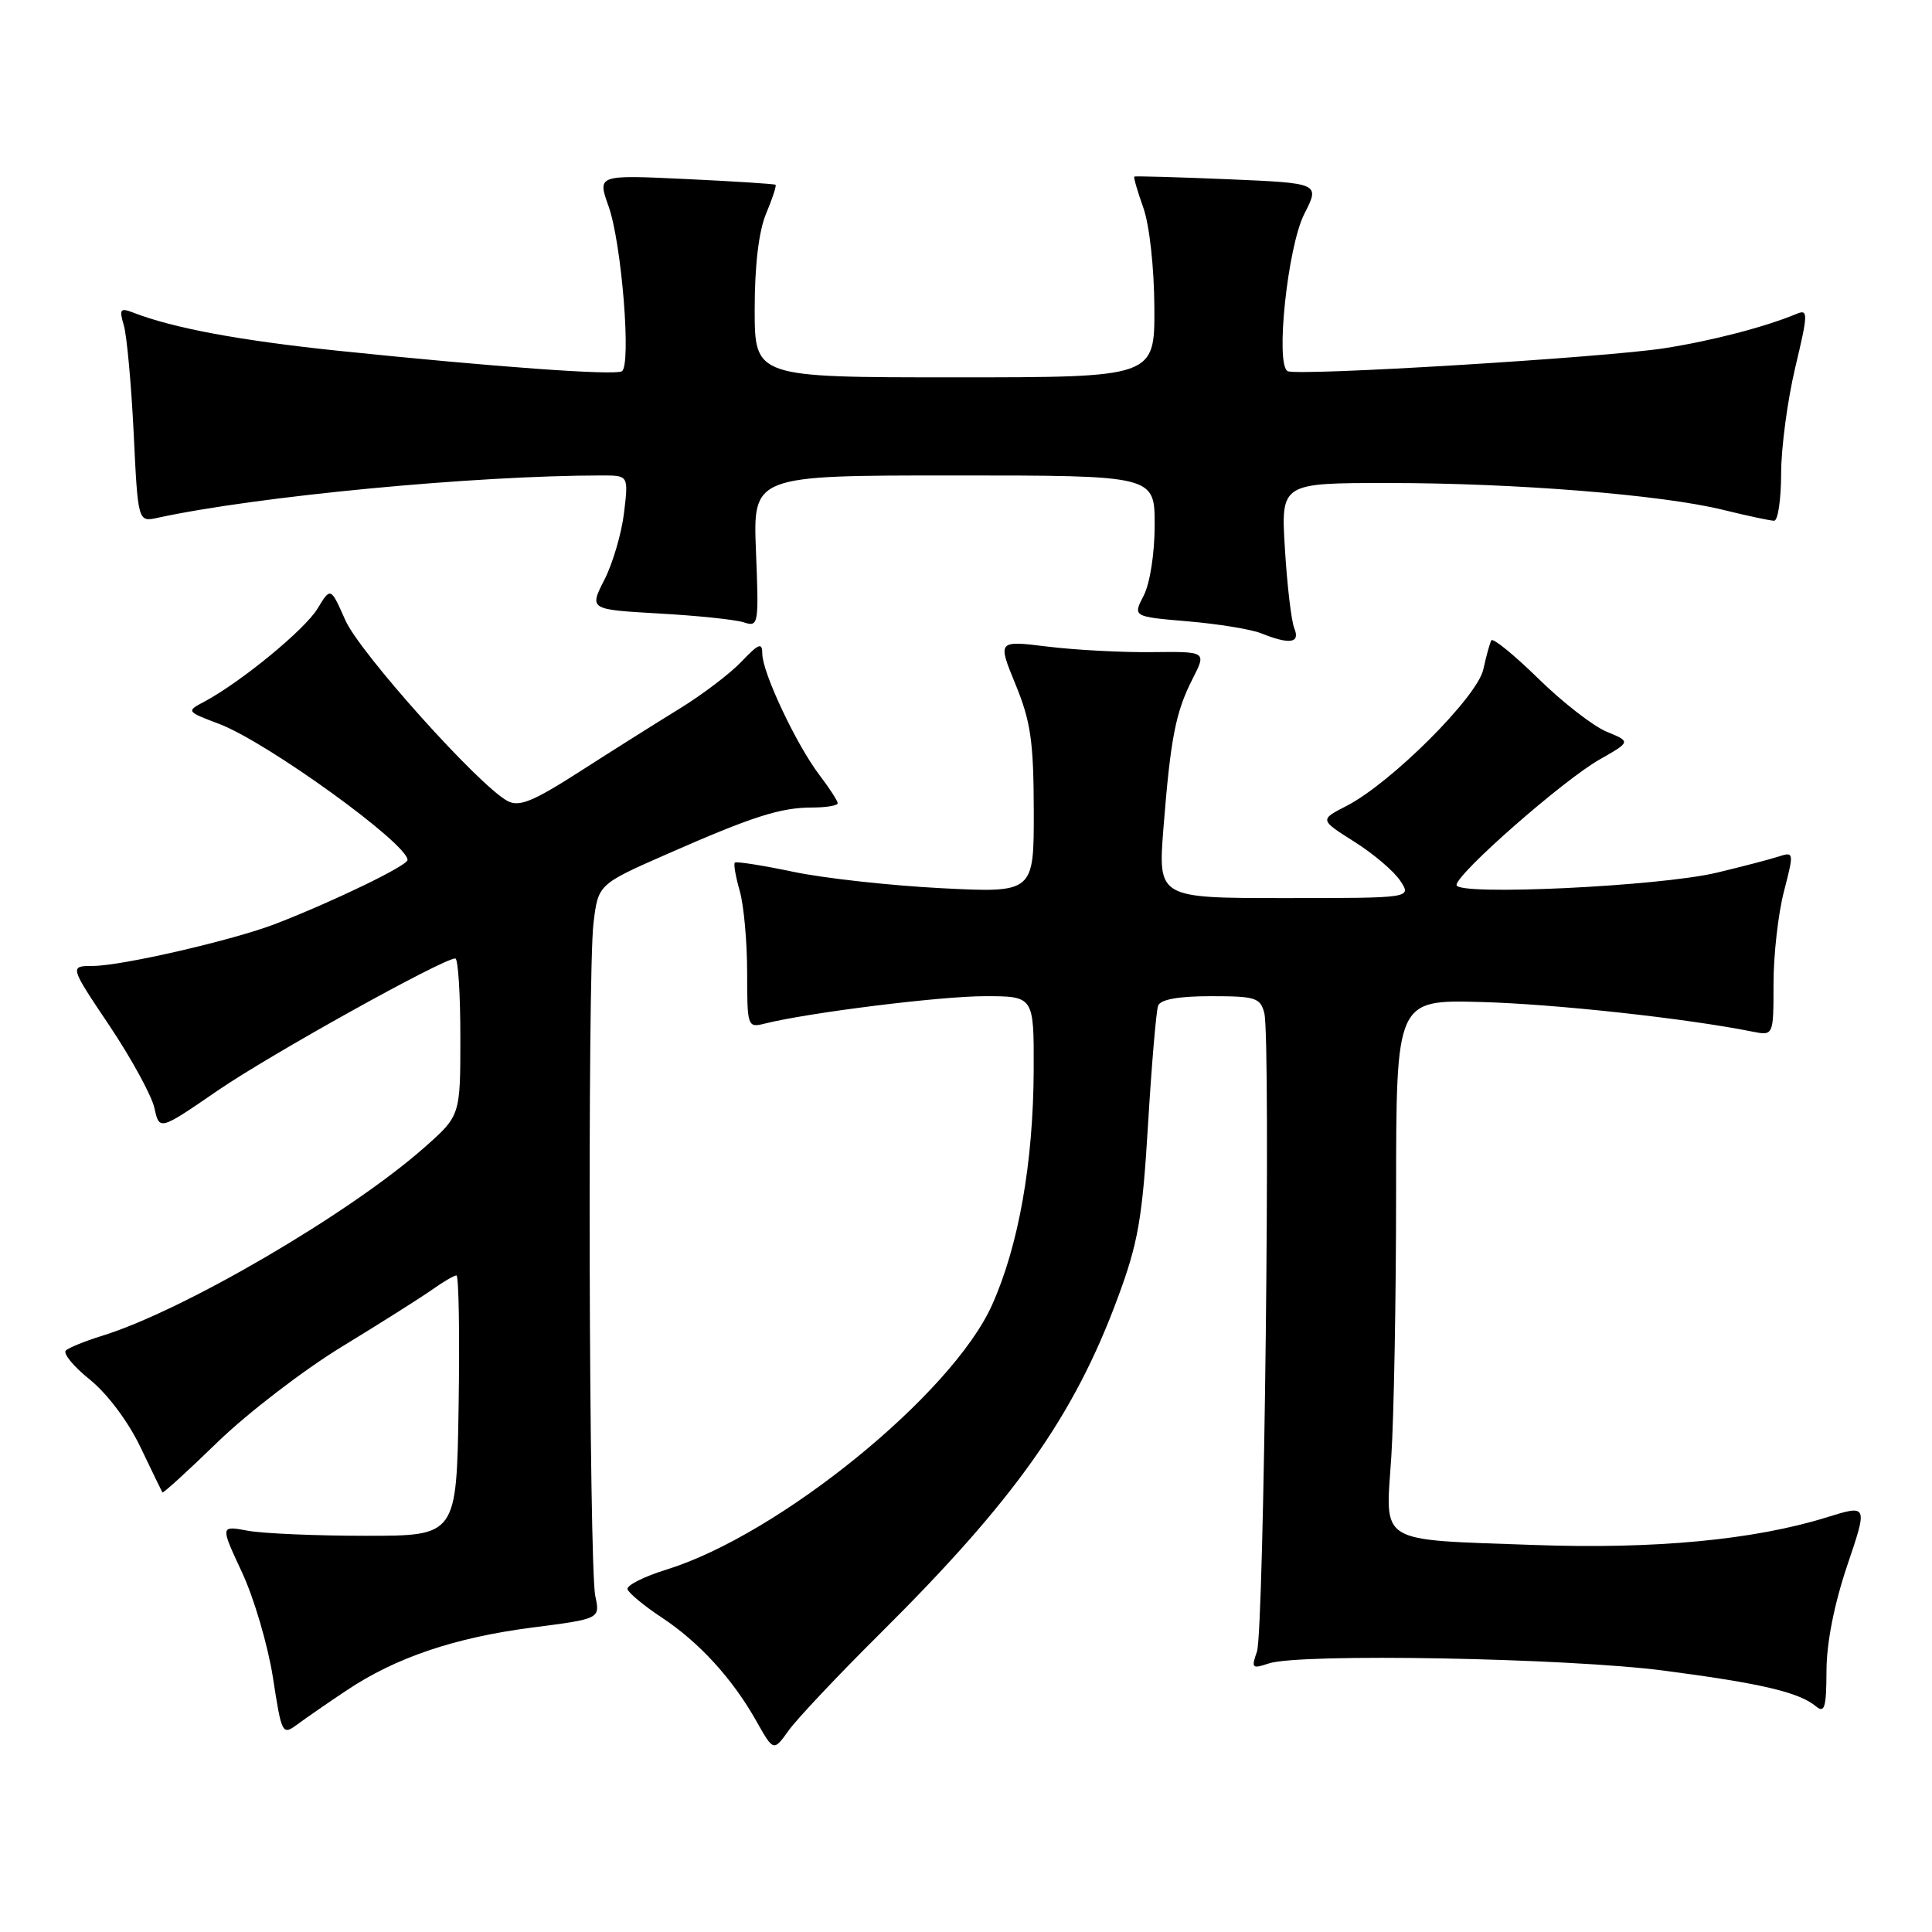 <?xml version="1.0" encoding="UTF-8" standalone="no"?>
<!DOCTYPE svg PUBLIC "-//W3C//DTD SVG 1.1//EN" "http://www.w3.org/Graphics/SVG/1.1/DTD/svg11.dtd" >
<svg xmlns="http://www.w3.org/2000/svg" xmlns:xlink="http://www.w3.org/1999/xlink" version="1.1" viewBox="0 0 256 256">
 <g >
 <path fill="currentColor"
d=" M 116.57 216.50 C 134.47 198.73 142.31 187.65 148.12 171.94 C 150.81 164.68 151.37 161.47 152.12 149.00 C 152.60 141.03 153.20 133.94 153.46 133.25 C 153.78 132.43 156.16 132.00 160.45 132.00 C 166.37 132.00 167.01 132.20 167.53 134.25 C 168.40 137.76 167.50 216.21 166.55 218.86 C 165.78 221.03 165.90 221.16 168.10 220.42 C 172.16 219.04 207.66 219.69 220.50 221.37 C 233.35 223.05 238.36 224.23 240.60 226.08 C 241.77 227.06 242.00 226.30 242.02 221.37 C 242.03 217.66 243.05 212.53 244.77 207.43 C 247.50 199.36 247.50 199.36 242.00 201.07 C 232.39 204.05 219.22 205.29 203.36 204.72 C 182.30 203.96 183.58 204.74 184.35 193.10 C 184.70 187.82 184.99 172.02 184.99 157.98 C 185.00 132.47 185.00 132.47 196.25 132.77 C 206.04 133.04 223.39 134.93 232.18 136.69 C 235.00 137.25 235.00 137.25 235.00 130.34 C 235.00 126.54 235.62 121.05 236.38 118.13 C 237.73 112.90 237.72 112.84 235.63 113.51 C 234.46 113.89 230.80 114.84 227.50 115.63 C 219.95 117.45 193.00 118.72 193.00 117.27 C 193.00 115.77 207.11 103.39 211.95 100.64 C 216.10 98.28 216.10 98.28 212.88 96.95 C 211.11 96.22 207.03 93.05 203.83 89.91 C 200.62 86.77 197.82 84.49 197.61 84.85 C 197.41 85.21 196.93 86.94 196.55 88.69 C 195.77 92.33 184.33 103.75 178.44 106.78 C 174.85 108.62 174.85 108.62 179.45 111.53 C 181.98 113.12 184.73 115.46 185.55 116.72 C 187.05 119.00 187.05 119.00 170.24 119.00 C 153.44 119.00 153.44 119.00 154.16 109.75 C 155.11 97.76 155.77 94.38 158.02 89.96 C 159.87 86.33 159.87 86.33 152.69 86.41 C 148.73 86.46 142.50 86.13 138.83 85.68 C 132.17 84.86 132.17 84.86 134.56 90.68 C 136.57 95.58 136.96 98.23 136.98 107.40 C 137.00 118.31 137.00 118.31 124.72 117.69 C 117.96 117.34 109.12 116.37 105.07 115.51 C 101.02 114.66 97.55 114.12 97.37 114.30 C 97.18 114.48 97.48 116.17 98.02 118.06 C 98.56 119.94 99.00 124.80 99.00 128.85 C 99.00 136.04 99.06 136.20 101.30 135.64 C 107.10 134.18 124.62 132.00 130.49 132.00 C 137.00 132.00 137.00 132.00 136.97 141.75 C 136.92 154.07 134.97 165.08 131.45 172.92 C 126.16 184.73 103.22 203.37 88.31 207.98 C 85.33 208.90 83.01 210.07 83.15 210.58 C 83.30 211.08 85.32 212.77 87.66 214.31 C 92.66 217.62 97.06 222.44 100.22 228.05 C 102.50 232.09 102.50 232.09 104.50 229.30 C 105.60 227.76 111.03 222.00 116.57 216.50 Z  M 45.95 223.97 C 52.44 219.63 60.29 216.98 70.51 215.66 C 79.52 214.50 79.52 214.50 78.88 211.50 C 78.04 207.60 77.83 129.07 78.64 122.34 C 79.26 117.18 79.26 117.18 88.38 113.17 C 99.75 108.17 103.41 107.00 107.65 107.00 C 109.49 107.00 111.00 106.74 111.00 106.43 C 111.00 106.12 109.90 104.43 108.57 102.68 C 105.54 98.70 101.02 89.13 101.01 86.64 C 101.00 85.08 100.56 85.25 98.25 87.67 C 96.74 89.26 93.03 92.07 90.00 93.93 C 86.97 95.79 81.05 99.52 76.83 102.23 C 70.59 106.23 68.79 106.96 67.24 106.13 C 63.47 104.11 47.67 86.50 45.76 82.18 C 43.81 77.78 43.81 77.78 42.07 80.65 C 40.37 83.45 31.92 90.38 27.08 92.97 C 24.66 94.25 24.67 94.27 29.08 95.94 C 35.41 98.35 54.00 111.78 54.00 113.95 C 54.00 114.70 44.20 119.44 36.50 122.42 C 30.93 124.57 16.14 127.98 12.35 127.99 C 9.20 128.00 9.20 128.00 14.51 135.92 C 17.42 140.27 20.10 145.18 20.46 146.82 C 21.12 149.81 21.12 149.81 28.81 144.53 C 35.76 139.75 58.70 127.00 60.33 127.00 C 60.70 127.00 61.00 131.69 61.00 137.42 C 61.00 147.83 61.00 147.83 56.25 152.03 C 46.37 160.78 24.22 173.72 13.50 177.01 C 11.30 177.69 9.15 178.56 8.73 178.94 C 8.31 179.32 9.73 181.06 11.90 182.80 C 14.21 184.66 16.97 188.34 18.60 191.73 C 20.12 194.90 21.43 197.62 21.52 197.76 C 21.61 197.90 24.93 194.88 28.88 191.04 C 32.84 187.21 40.23 181.54 45.29 178.45 C 50.36 175.36 55.72 171.97 57.21 170.92 C 58.70 169.86 60.17 169.00 60.48 169.00 C 60.79 169.00 60.92 176.76 60.77 186.25 C 60.50 203.50 60.50 203.50 48.50 203.50 C 41.90 203.50 34.85 203.20 32.84 202.83 C 29.18 202.15 29.18 202.15 32.06 208.33 C 33.65 211.72 35.49 217.99 36.16 222.25 C 37.33 229.85 37.40 229.97 39.43 228.47 C 40.57 227.63 43.50 225.60 45.95 223.97 Z  M 171.50 83.25 C 171.11 82.29 170.55 77.56 170.26 72.75 C 169.72 64.00 169.72 64.00 183.94 64.00 C 200.81 64.00 220.22 65.56 228.33 67.56 C 231.54 68.35 234.58 69.00 235.08 69.00 C 235.59 69.00 236.00 66.19 236.01 62.75 C 236.01 59.31 236.86 52.99 237.88 48.69 C 239.57 41.63 239.60 40.95 238.13 41.56 C 233.91 43.32 226.88 45.15 220.56 46.14 C 212.50 47.39 171.92 49.86 170.62 49.18 C 168.96 48.32 170.62 32.66 172.83 28.34 C 174.90 24.27 174.90 24.27 162.70 23.75 C 155.99 23.47 150.41 23.31 150.30 23.40 C 150.18 23.50 150.73 25.36 151.50 27.54 C 152.31 29.81 152.93 35.44 152.96 40.75 C 153.00 50.00 153.00 50.00 126.50 50.00 C 100.00 50.00 100.00 50.00 100.00 40.97 C 100.00 35.17 100.54 30.64 101.51 28.31 C 102.35 26.32 102.91 24.60 102.76 24.48 C 102.62 24.37 97.25 24.02 90.82 23.72 C 79.15 23.17 79.15 23.17 80.64 27.34 C 82.38 32.21 83.68 48.49 82.39 49.20 C 81.35 49.77 65.53 48.62 44.91 46.49 C 31.76 45.12 22.98 43.49 17.59 41.40 C 15.93 40.76 15.78 40.99 16.40 43.08 C 16.80 44.41 17.39 50.83 17.71 57.34 C 18.28 69.18 18.28 69.18 20.89 68.61 C 34.07 65.75 62.95 63.00 79.75 63.00 C 83.28 63.00 83.28 63.00 82.69 67.93 C 82.37 70.64 81.20 74.64 80.09 76.81 C 78.08 80.76 78.08 80.76 87.29 81.29 C 92.36 81.57 97.42 82.10 98.54 82.46 C 100.51 83.10 100.56 82.82 100.17 73.06 C 99.77 63.00 99.77 63.00 126.38 63.00 C 153.00 63.00 153.00 63.00 153.00 69.55 C 153.00 73.32 152.38 77.29 151.55 78.91 C 150.10 81.71 150.10 81.71 157.39 82.33 C 161.40 82.67 165.77 83.38 167.09 83.91 C 170.92 85.44 172.31 85.23 171.50 83.25 Z "/>
</g>
</svg>